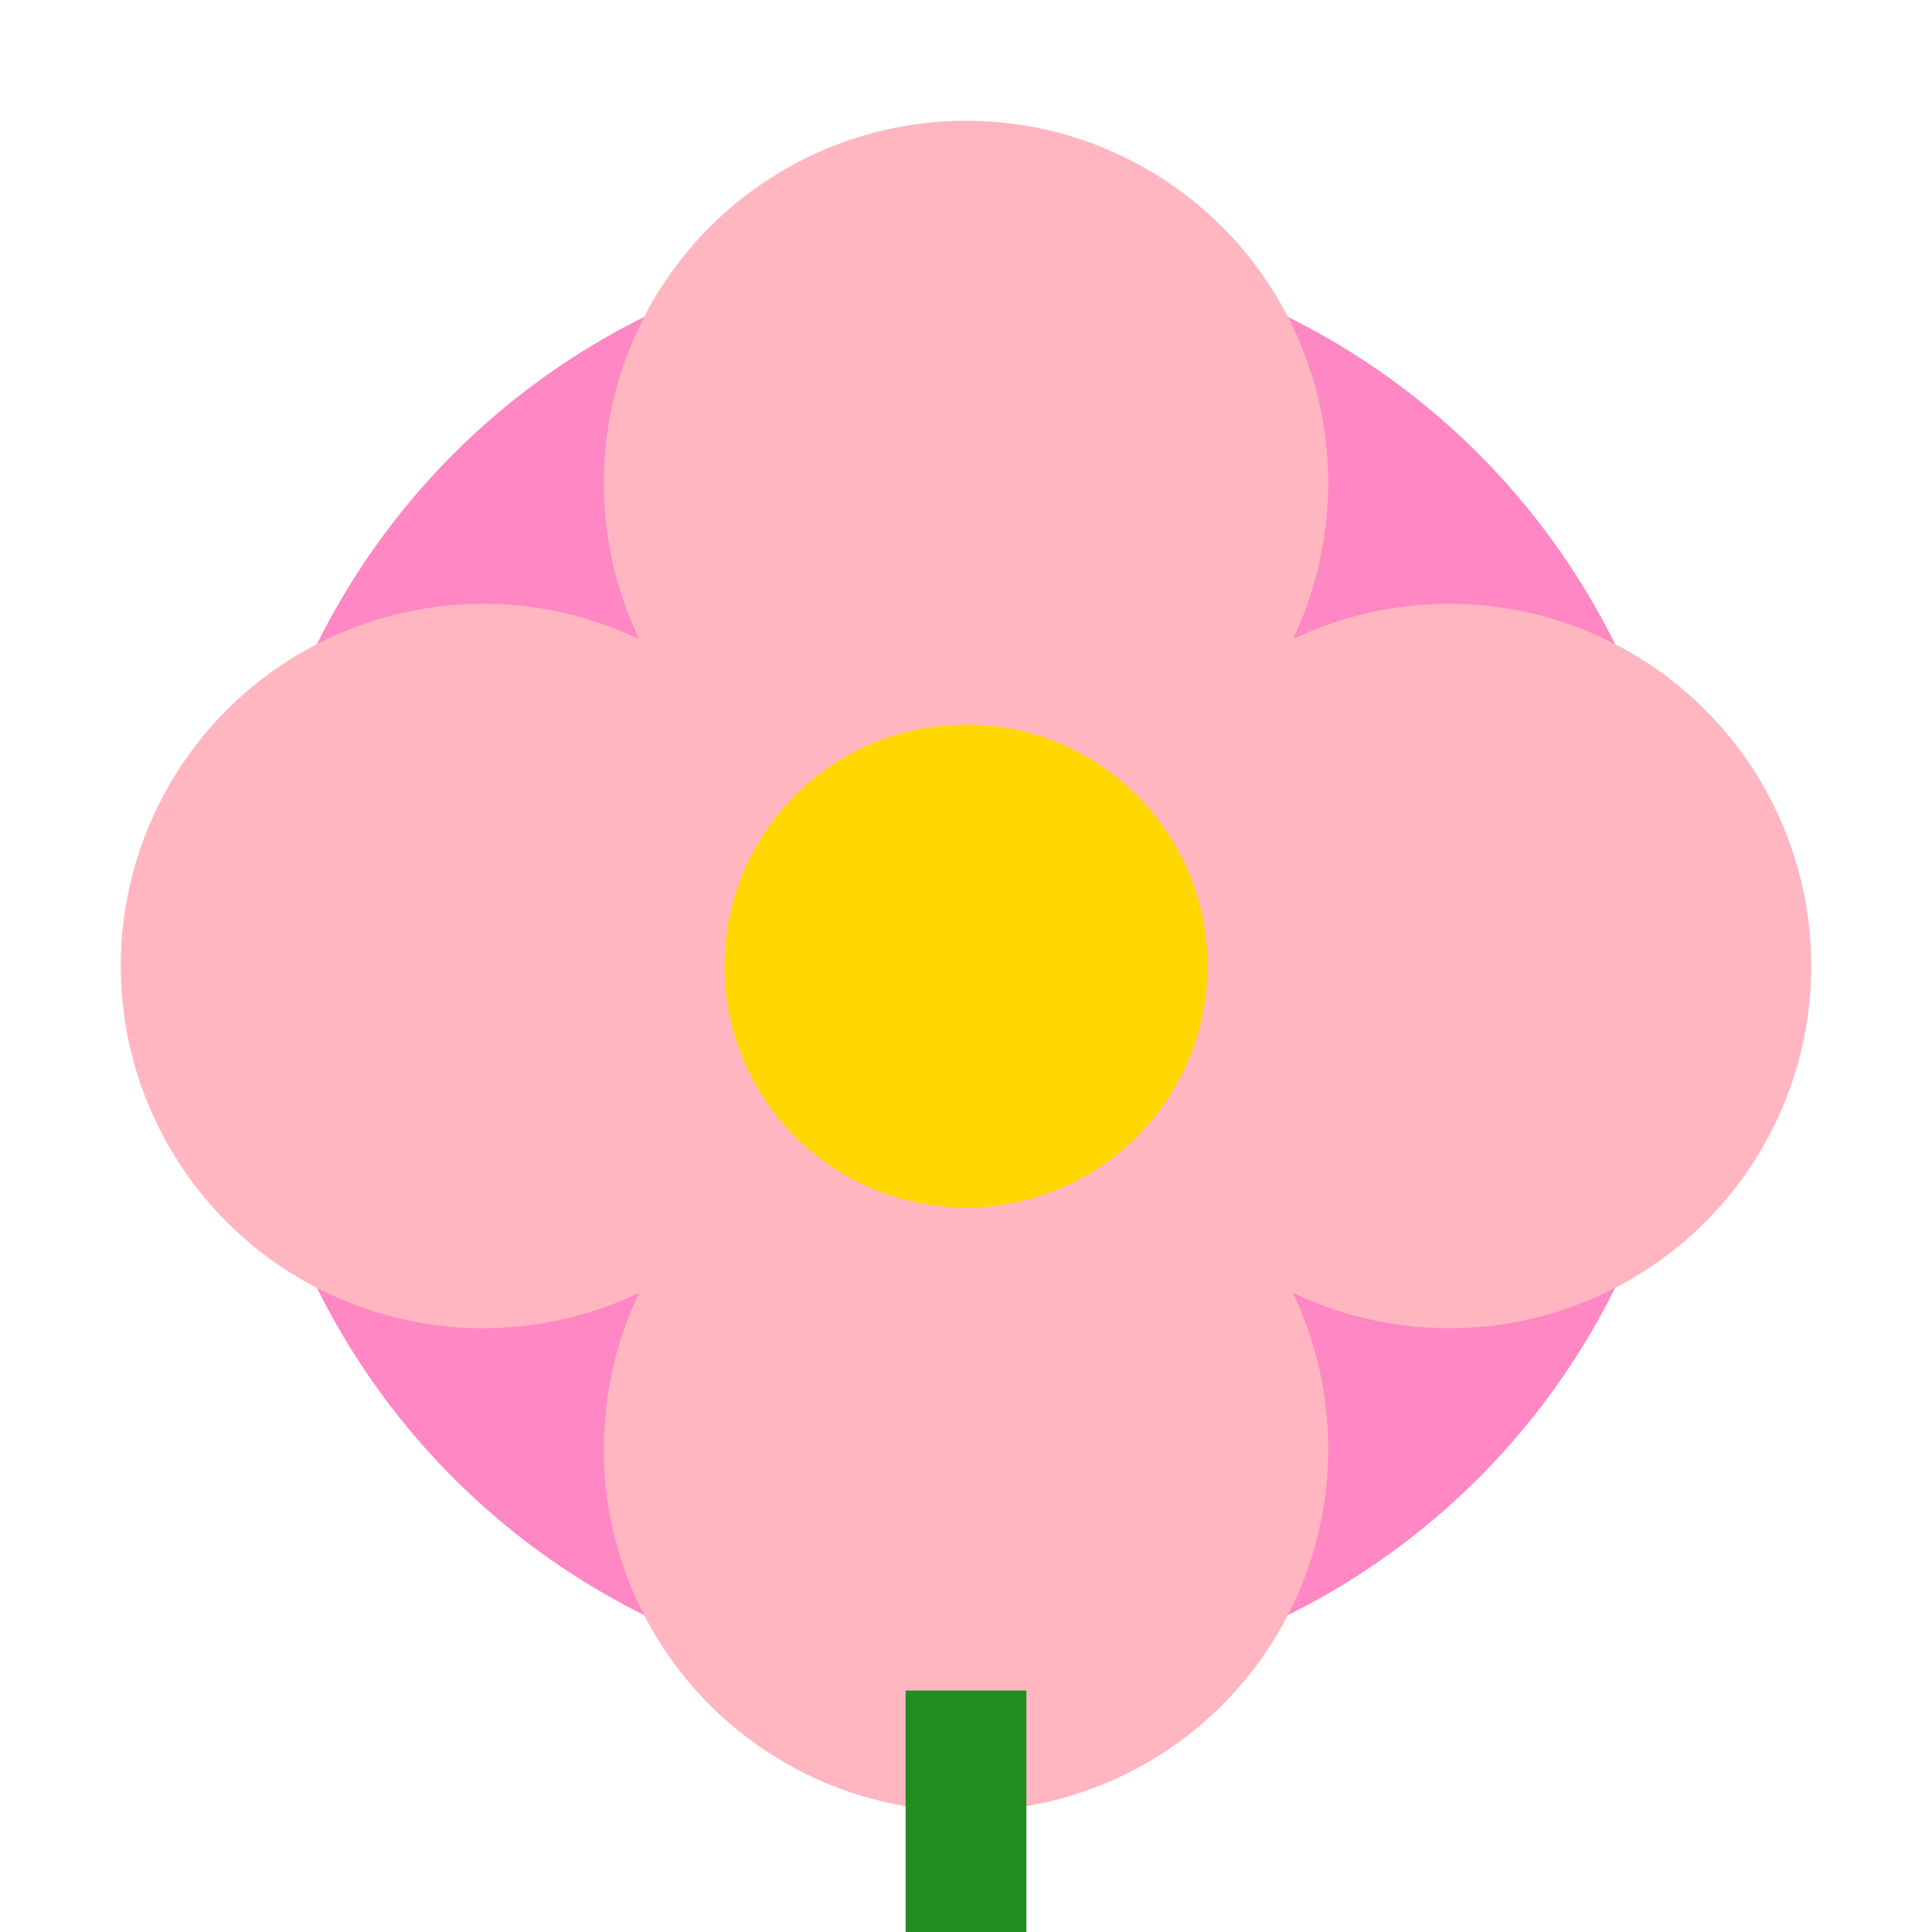 <svg width="32" height="32" viewBox="0 0 32 32" fill="none" xmlns="http://www.w3.org/2000/svg">
  <!-- Flower petals -->
  <circle cx="16" cy="16" r="12" fill="#FF69B4" opacity="0.8"/>
  <circle cx="16" cy="8" r="6" fill="#FFB6C1"/>
  <circle cx="24" cy="16" r="6" fill="#FFB6C1"/>
  <circle cx="16" cy="24" r="6" fill="#FFB6C1"/>
  <circle cx="8" cy="16" r="6" fill="#FFB6C1"/>
  
  <!-- Flower center -->
  <circle cx="16" cy="16" r="4" fill="#FFD700"/>
  
  <!-- Stem -->
  <rect x="15" y="28" width="2" height="4" fill="#228B22"/>
</svg> 